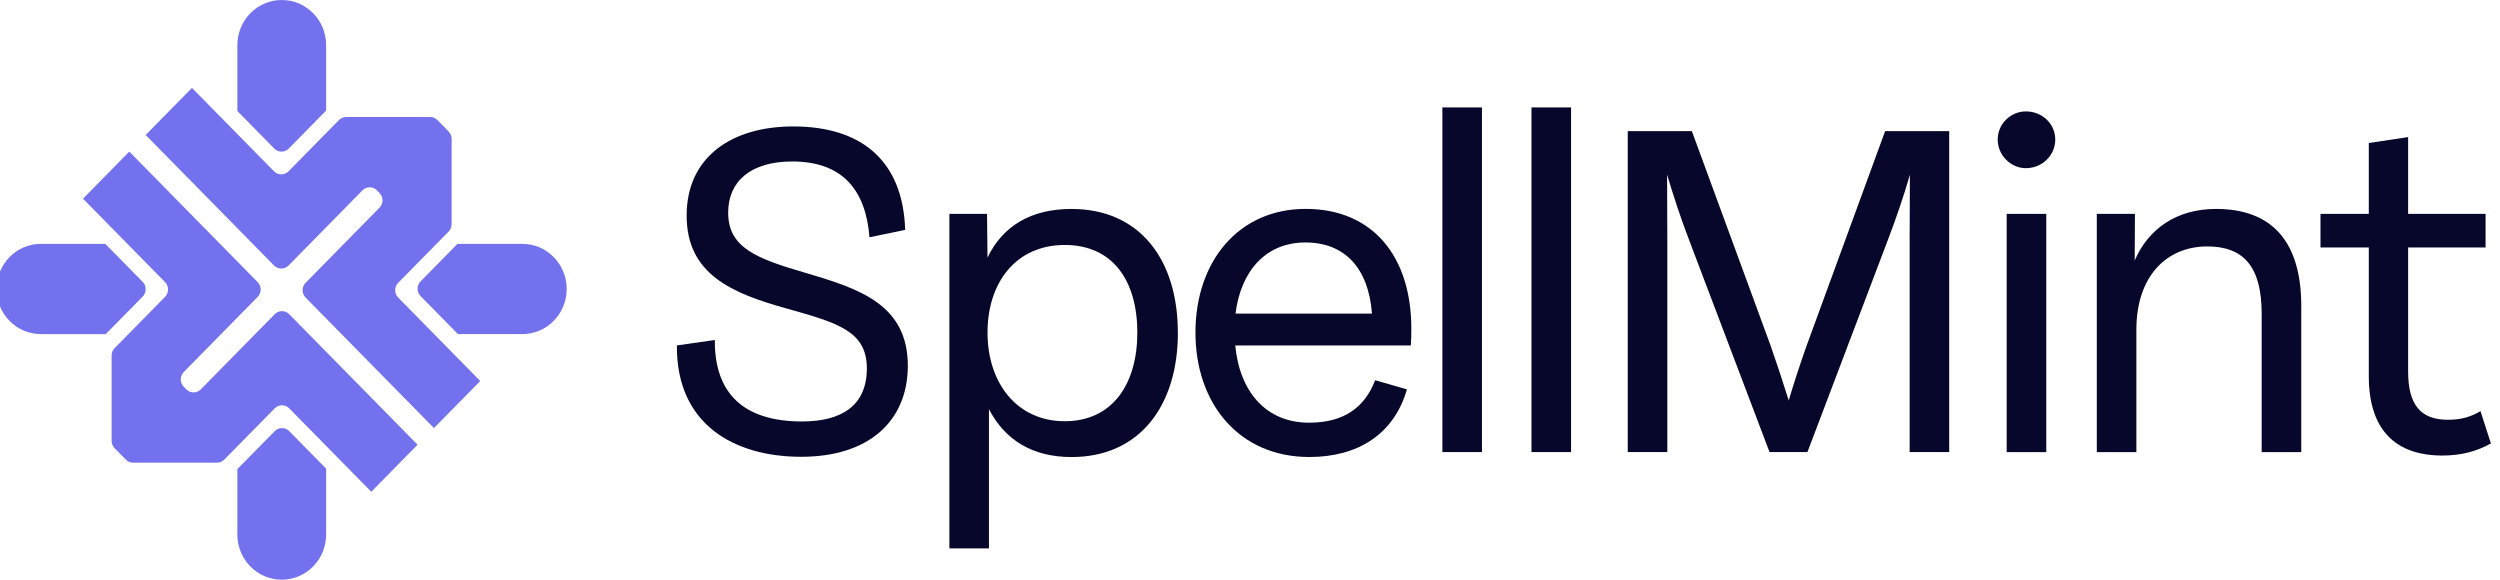 <svg width="207" height="48" viewBox="0 0 207 48" fill="none" xmlns="http://www.w3.org/2000/svg">
<g clip-path="url(#clip0_790_4021)">
<path d="M31.211 15.762L31.422 15.977C31.753 16.313 31.753 16.86 31.422 17.196L25.303 23.418C24.972 23.755 24.972 24.301 25.303 24.638L35.931 35.444L39.764 31.547L32.969 24.638C32.638 24.301 32.638 23.755 32.969 23.418L37.147 19.171C37.305 19.009 37.395 18.79 37.395 18.561V11.498C37.395 11.269 37.305 11.049 37.147 10.888L36.214 9.939C36.055 9.778 35.839 9.687 35.614 9.687H29H28.667C28.442 9.687 28.226 9.778 28.067 9.939L23.89 14.187C23.559 14.523 23.021 14.523 22.69 14.187L15.895 7.278L12.062 11.175L22.692 21.984C23.023 22.32 23.561 22.32 23.892 21.984L30.011 15.762C30.342 15.425 30.88 15.425 31.211 15.762Z" fill="#7371EE"/>
<path d="M15.216 32.023L15.428 32.238C15.758 32.575 16.296 32.575 16.627 32.238L22.747 26.016C23.078 25.68 23.615 25.68 23.946 26.016L34.574 36.822L30.741 40.719L23.946 33.81C23.615 33.474 23.078 33.474 22.747 33.81L18.569 38.058C18.41 38.219 18.194 38.31 17.969 38.31H11.022C10.797 38.31 10.581 38.219 10.423 38.058L9.49 37.109C9.331 36.948 9.241 36.729 9.241 36.5V29.775V29.437C9.241 29.208 9.331 28.988 9.49 28.827L13.667 24.579C13.998 24.243 13.998 23.696 13.667 23.36L6.872 16.451L10.705 12.553L21.336 23.362C21.667 23.698 21.667 24.245 21.336 24.581L15.216 30.803C14.885 31.14 14.885 31.687 15.216 32.023Z" fill="#7371EE"/>
<path d="M23.949 35.696C23.618 35.36 23.081 35.36 22.75 35.696L19.654 38.843V44.262C19.654 46.325 21.299 47.998 23.329 47.998C25.358 47.998 27.003 46.325 27.003 44.262V38.804L23.949 35.699V35.696Z" fill="#7371EE"/>
<path d="M11.814 24.558C12.145 24.222 12.145 23.675 11.814 23.339L8.718 20.192H3.389C1.36 20.192 -0.285 21.864 -0.285 23.928C-0.285 25.991 1.36 27.664 3.389 27.664H8.757L11.811 24.558H11.814Z" fill="#7371EE"/>
<path d="M34.823 23.297C34.492 23.633 34.492 24.18 34.823 24.516L37.918 27.663H43.247C45.276 27.663 46.922 25.991 46.922 23.927C46.922 21.864 45.276 20.191 43.247 20.191H37.879L34.825 23.297H34.823Z" fill="#7371EE"/>
<path d="M22.708 12.301C23.039 12.638 23.577 12.638 23.908 12.301L27.003 9.154V3.736C27.003 1.673 25.358 0 23.329 0C21.299 0 19.654 1.673 19.654 3.736V9.194L22.708 12.299V12.301Z" fill="#7371EE"/>
<path d="M56.052 28.602L59.189 28.151C59.15 32.525 61.521 34.897 66.407 34.897C69.683 34.897 71.775 33.588 71.775 30.502C71.775 27.416 69.362 26.74 65.239 25.574C60.554 24.287 56.854 22.691 56.854 17.848C56.854 13.004 60.574 10.469 65.68 10.469C71.269 10.469 74.769 13.25 74.948 19.035L71.993 19.647C71.692 15.803 69.821 13.371 65.6 13.371C62.121 13.371 60.292 15.046 60.292 17.602C60.292 20.525 62.663 21.425 66.765 22.612C71.189 23.92 75.169 25.229 75.169 30.299C75.148 34.918 71.892 37.822 66.342 37.822C60.793 37.822 55.988 35.145 56.047 28.602H56.052Z" fill="#07072C"/>
<path d="M97.529 27.54C97.529 33.612 94.353 37.843 88.723 37.843C85.467 37.843 83.194 36.413 81.886 33.878V45.409H78.609V17.71H81.726L81.765 21.329C83.031 18.692 85.384 17.301 88.721 17.301C94.371 17.301 97.526 21.493 97.526 27.542L97.529 27.54ZM94.171 27.54C94.171 23.266 92.161 20.283 88.16 20.283C84.159 20.283 81.767 23.348 81.767 27.54C81.767 31.731 84.219 34.878 88.16 34.878C92.101 34.878 94.171 31.813 94.171 27.54Z" fill="#07072C"/>
<path d="M116.816 28.602H102.279C102.642 32.467 104.853 34.999 108.392 34.999C111.326 34.999 113.015 33.691 113.861 31.483L116.494 32.24C115.428 35.941 112.452 37.84 108.412 37.84C102.601 37.84 98.984 33.424 98.984 27.537C98.984 21.649 102.543 17.296 108.111 17.296C113.679 17.296 116.857 21.261 116.857 27.191C116.857 27.639 116.857 28.111 116.818 28.602H116.816ZM102.3 25.964H113.599C113.316 22.224 111.367 20.076 108.091 20.076C104.814 20.076 102.743 22.427 102.3 25.964Z" fill="#07072C"/>
<path d="M119.429 37.434V8.895H122.706V37.432H119.429V37.434Z" fill="#07072C"/>
<path d="M126.807 37.434V8.895H130.084V37.432H126.807V37.434Z" fill="#07072C"/>
<path d="M156.087 10.857H161.395V37.432H158.118V19.607C158.118 17.89 158.139 16.296 158.139 14.476C157.596 16.336 157.013 18.032 156.33 19.831L149.655 37.432H146.518L139.842 19.831C139.139 17.99 138.576 16.275 138.034 14.455C138.034 16.212 138.054 17.848 138.054 19.607V37.432H134.777V10.857H140.086L146.6 28.602C147.104 30.053 147.625 31.607 148.108 33.161C148.549 31.649 149.013 30.259 149.595 28.602L156.089 10.857H156.087Z" fill="#07072C"/>
<path d="M165.41 11.553C165.41 10.245 166.494 9.224 167.742 9.224C169.089 9.224 170.176 10.245 170.176 11.553C170.176 12.861 169.091 13.925 167.742 13.925C166.497 13.925 165.41 12.861 165.41 11.553ZM166.154 37.434V17.707H169.431V37.434H166.154Z" fill="#07072C"/>
<path d="M190.544 25.331V37.434H187.267V25.985C187.267 22.142 185.82 20.404 182.763 20.404C179.385 20.404 176.892 22.878 176.892 27.294V37.434H173.615V17.707H176.773L176.752 21.572C177.878 18.955 180.21 17.299 183.487 17.299C188.253 17.299 190.544 20.161 190.544 25.331Z" fill="#07072C"/>
<path d="M206.25 36.717C205.064 37.371 203.798 37.719 202.228 37.719C198.389 37.719 196.137 35.635 196.137 31.159V20.488H192.136V17.708H196.137V11.841L199.393 11.35V17.708H205.806V20.488H199.393V30.75C199.393 33.469 200.379 34.757 202.69 34.757C203.757 34.757 204.561 34.532 205.384 34.042L206.248 36.719L206.25 36.717Z" fill="#07072C"/>
</g>
<defs>
<clipPath id="clip0_790_4021">
<rect width="206.222" height="48" fill="white"/>
</clipPath>
</defs>
</svg>

